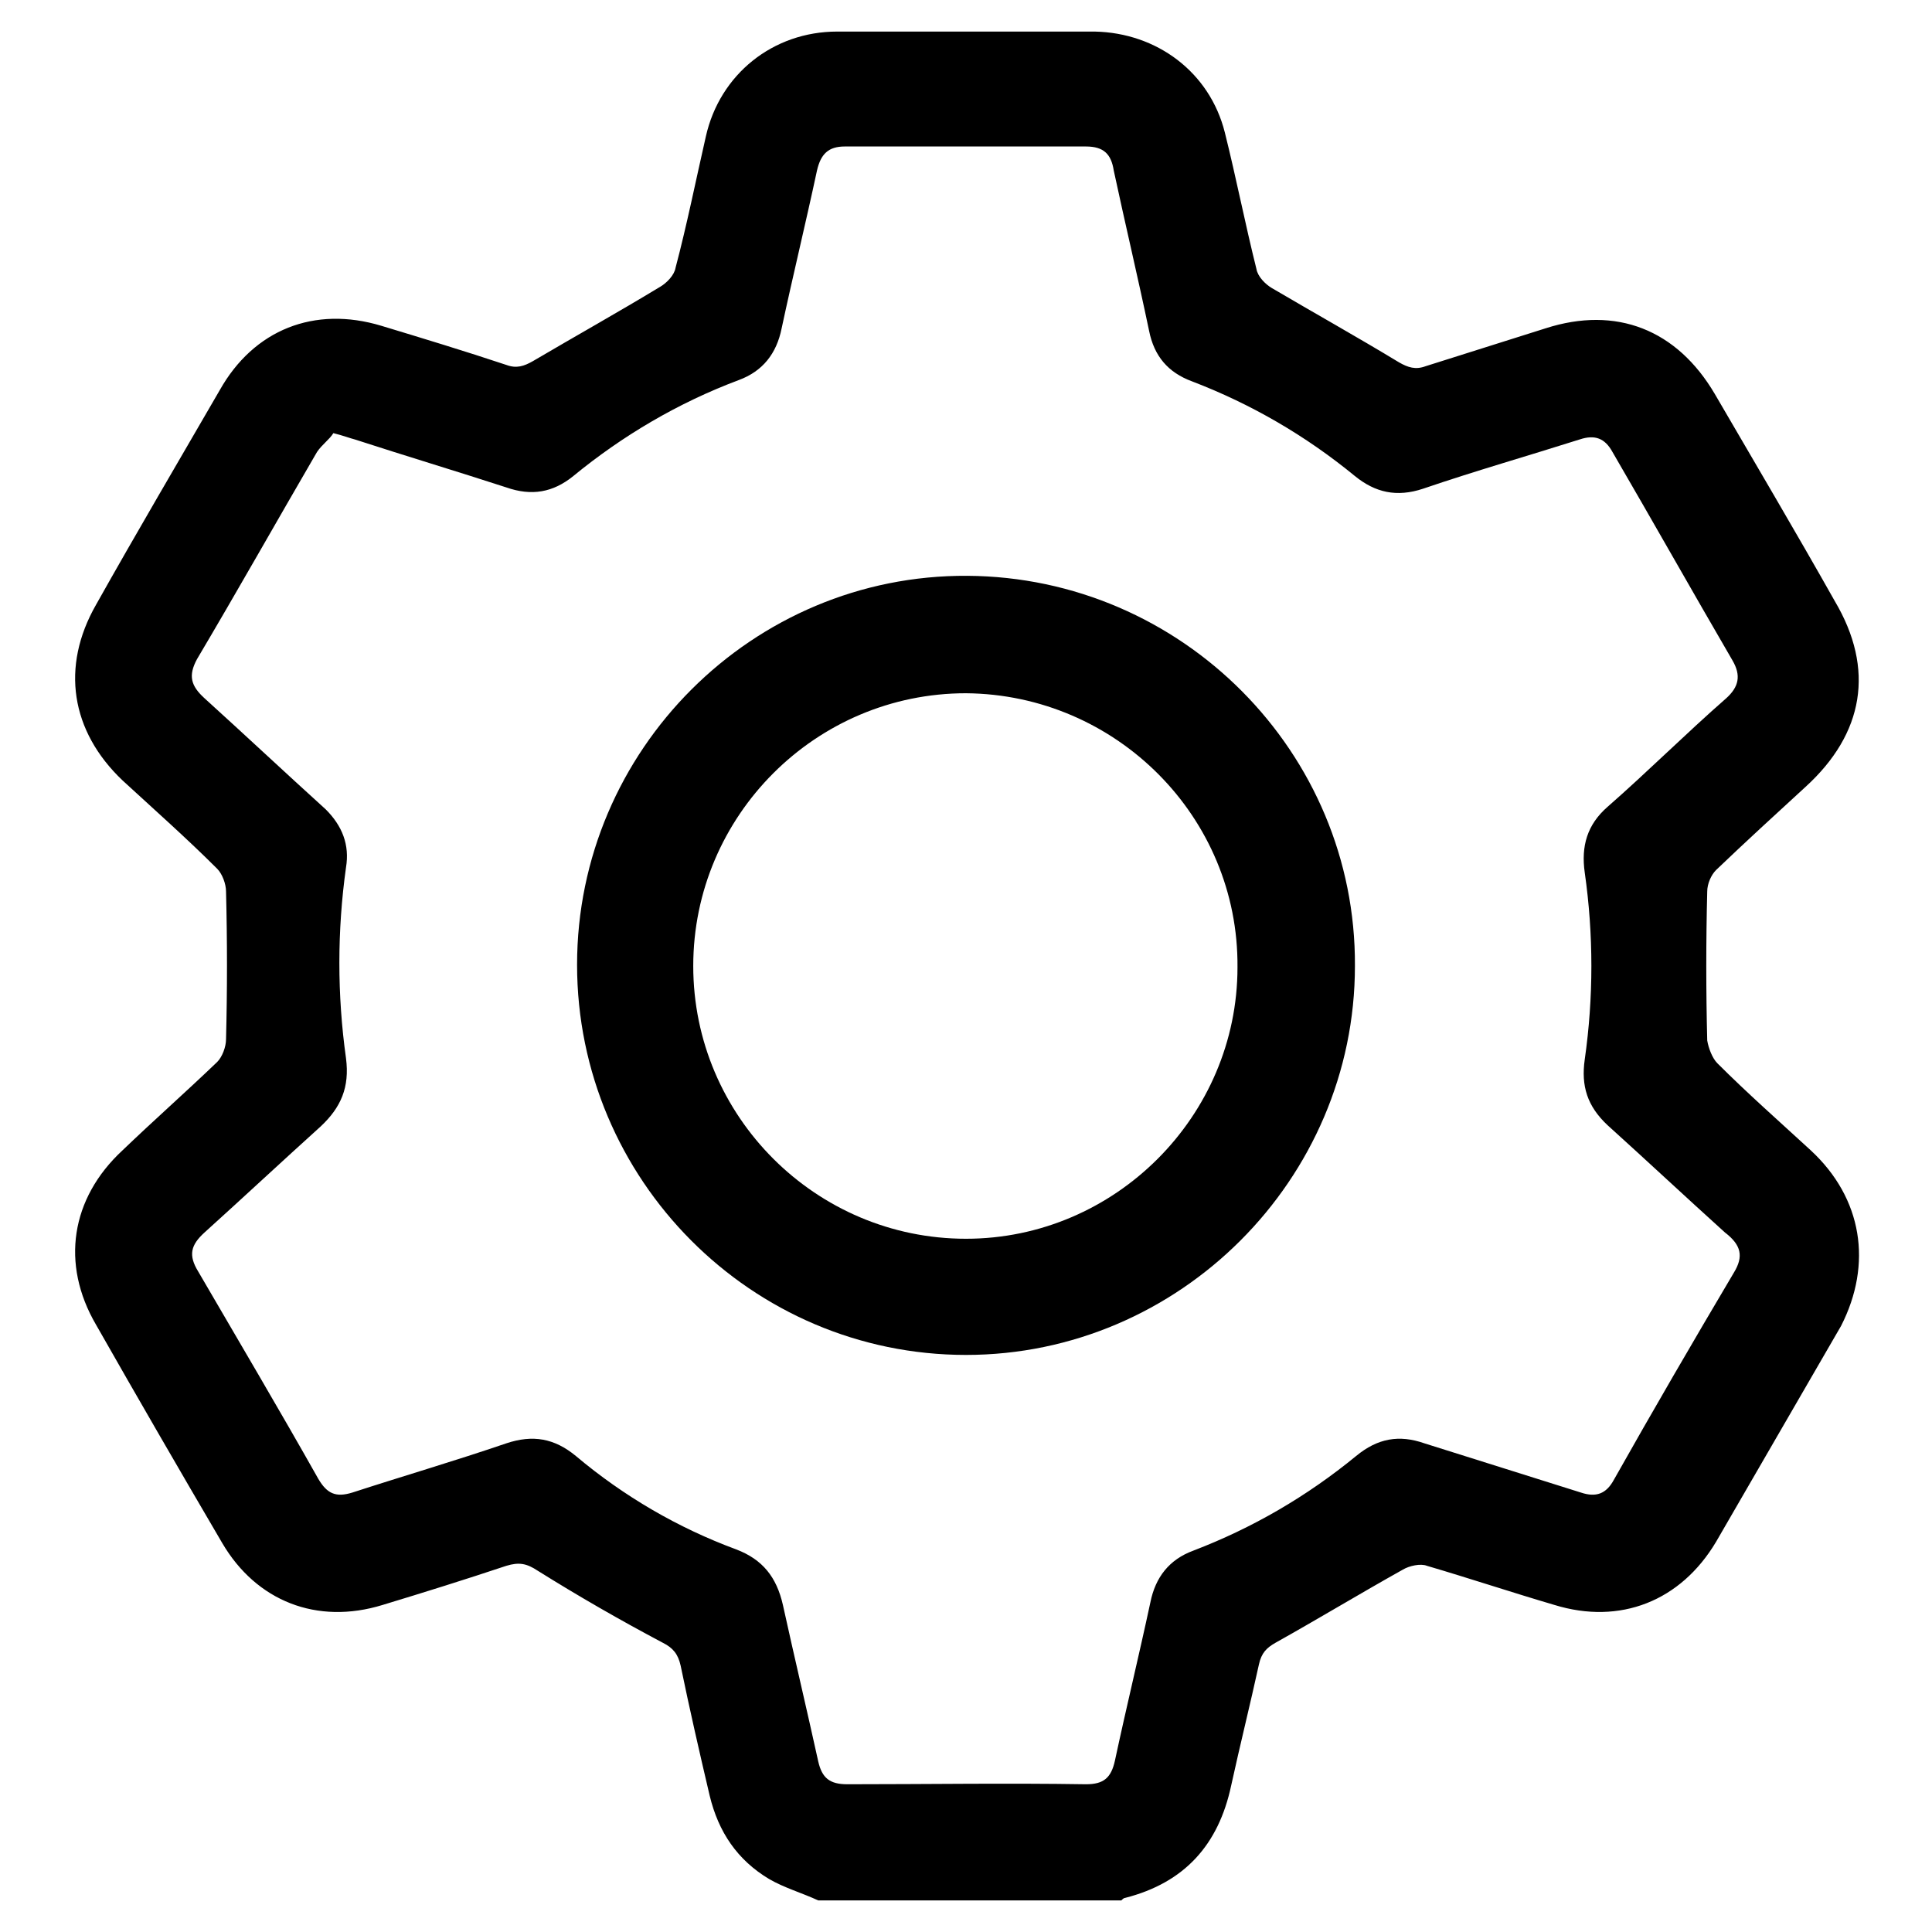 <?xml version="1.0" encoding="utf-8"?>
<!-- Generator: Adobe Illustrator 24.2.1, SVG Export Plug-In . SVG Version: 6.00 Build 0)  -->
<svg version="1.1" id="Capa_1" xmlns="http://www.w3.org/2000/svg" xmlns:xlink="http://www.w3.org/1999/xlink" x="0px" y="0px"
	 viewBox="0 0 153 153" style="enable-background:new 0 0 153 153;" xml:space="preserve">
<path d="M143.4,91.1c-2.5-2.3-5-4.5-7.4-6.9c-0.4-0.4-0.7-1.2-0.8-1.8c-0.1-3.9-0.1-7.9,0-11.8c0-0.6,0.3-1.3,0.7-1.7
	c2.3-2.2,4.7-4.4,7.1-6.6c4.6-4.2,5.5-9.3,2.3-14.7c-3.1-5.5-6.3-10.9-9.5-16.4c-3-5.1-7.8-7-13.4-5.2c-3.2,1-6.3,2-9.5,3
	c-0.8,0.3-1.4,0.1-2.1-0.3c-3.3-2-6.7-3.9-10.1-5.9c-0.5-0.3-1.1-0.9-1.2-1.5c-0.9-3.6-1.6-7.2-2.5-10.8c-1.2-4.8-5.4-7.9-10.3-8
	c-6.8,0-13.6,0-20.4,0c-5.1,0-9.3,3.4-10.4,8.3c-0.8,3.5-1.5,7-2.4,10.4c-0.1,0.6-0.7,1.2-1.2,1.5c-3.3,2-6.7,3.9-10.1,5.9
	c-0.7,0.4-1.3,0.6-2.1,0.3c-3.3-1.1-6.6-2.1-9.9-3.1c-5.3-1.6-10.1,0.3-12.8,5.1c-3.3,5.7-6.6,11.3-9.8,17c-2.8,4.9-2,10,2.1,13.9
	c2.5,2.3,5.1,4.6,7.5,7c0.4,0.4,0.7,1.2,0.7,1.8c0.1,3.9,0.1,7.8,0,11.7c0,0.6-0.3,1.4-0.7,1.8c-2.5,2.4-5,4.6-7.5,7
	c-4.1,3.8-4.9,9-2.1,13.8c3.3,5.8,6.6,11.5,10,17.3c2.7,4.6,7.5,6.5,12.7,4.9c3.3-1,6.5-2,9.8-3.1c1-0.3,1.6-0.2,2.5,0.4
	c3.2,2,6.5,3.9,9.9,5.7c0.8,0.4,1.2,0.9,1.4,1.8c0.7,3.4,1.5,6.9,2.3,10.3c0.7,2.9,2.2,5.1,4.7,6.6c1.2,0.7,2.6,1.1,3.9,1.7
	c8,0,16,0,24,0c0.1-0.1,0.2-0.2,0.3-0.2c4.7-1.2,7.4-4.2,8.4-8.9c0.7-3.2,1.5-6.4,2.2-9.6c0.2-0.9,0.6-1.3,1.3-1.7
	c3.4-1.9,6.7-3.9,10.1-5.8c0.5-0.3,1.4-0.5,1.9-0.3c3.4,1,6.7,2.1,10.1,3.1c5.2,1.6,10-0.3,12.8-5c3.3-5.7,6.6-11.4,9.9-17.1
	C148.3,100.1,147.5,94.9,143.4,91.1z M137.3,100.8c-3.2,5.4-6.4,10.9-9.5,16.4c-0.6,1.1-1.4,1.4-2.6,1c-4.1-1.3-8.3-2.6-12.4-3.9
	c-2-0.7-3.7-0.4-5.4,1c-3.9,3.2-8.2,5.7-12.9,7.5c-1.9,0.7-3,2.1-3.4,4.1c-0.9,4.2-1.9,8.3-2.8,12.5c-0.3,1.4-0.9,1.9-2.3,1.9
	c-6.3-0.1-12.6,0-18.9,0c-1.4,0-2-0.5-2.3-1.8c-0.9-4.1-1.9-8.3-2.8-12.4c-0.5-2.2-1.6-3.6-3.7-4.4c-4.6-1.7-8.9-4.2-12.7-7.4
	c-1.7-1.4-3.4-1.7-5.5-1c-4.1,1.4-8.2,2.6-12.2,3.9c-1.3,0.4-2,0.1-2.7-1.1c-3.1-5.5-6.3-10.9-9.5-16.4c-0.8-1.3-0.6-2.1,0.5-3.1
	c3.1-2.8,6.1-5.6,9.2-8.4c1.6-1.5,2.3-3.1,2-5.4c-0.7-5-0.7-10.1,0-15.1c0.3-1.8-0.3-3.3-1.6-4.6c-3.2-2.9-6.4-5.9-9.6-8.8
	c-1.1-1-1.3-1.8-0.6-3.1c3.2-5.4,6.3-10.9,9.5-16.4c0.4-0.6,1-1,1.3-1.5c0.8,0.2,1.3,0.4,1.7,0.5c4,1.3,8,2.5,12,3.8
	c2,0.7,3.7,0.4,5.3-0.9c3.9-3.2,8.3-5.8,13.1-7.6c1.9-0.7,3-2.1,3.4-4.1c0.9-4.2,1.9-8.3,2.8-12.5c0.3-1.3,0.9-1.9,2.2-1.9
	c6.4,0,12.7,0,19.1,0c1.4,0,2,0.6,2.2,1.9c0.9,4.2,1.9,8.4,2.8,12.7c0.4,2,1.5,3.3,3.4,4c4.7,1.8,9,4.3,12.9,7.5
	c1.6,1.3,3.3,1.7,5.4,1c4.1-1.4,8.3-2.6,12.4-3.9c1.2-0.4,2-0.1,2.6,1c3.2,5.5,6.3,11,9.5,16.5c0.7,1.2,0.5,2.1-0.5,3
	c-3.2,2.8-6.2,5.8-9.4,8.6c-1.6,1.4-2.1,3.1-1.8,5.2c0.7,4.9,0.7,9.9,0,14.8c-0.3,2.1,0.2,3.7,1.8,5.2c3.1,2.8,6.2,5.7,9.3,8.5
	C137.9,98.6,138.1,99.5,137.3,100.8z"/>
<path d="M76.6,45.6c-17-0.1-30.9,13.8-30.9,30.8c0,17,13.8,30.9,30.8,30.9c16.9,0,30.8-13.9,30.8-30.8
	C107.4,59.6,93.6,45.7,76.6,45.6z M76.5,98.1c-11.9,0-21.6-9.7-21.6-21.6c0-11.9,9.7-21.6,21.6-21.6c11.9,0.1,21.6,9.8,21.5,21.7
	C98,88.4,88.3,98.1,76.5,98.1z"/>
</svg>
